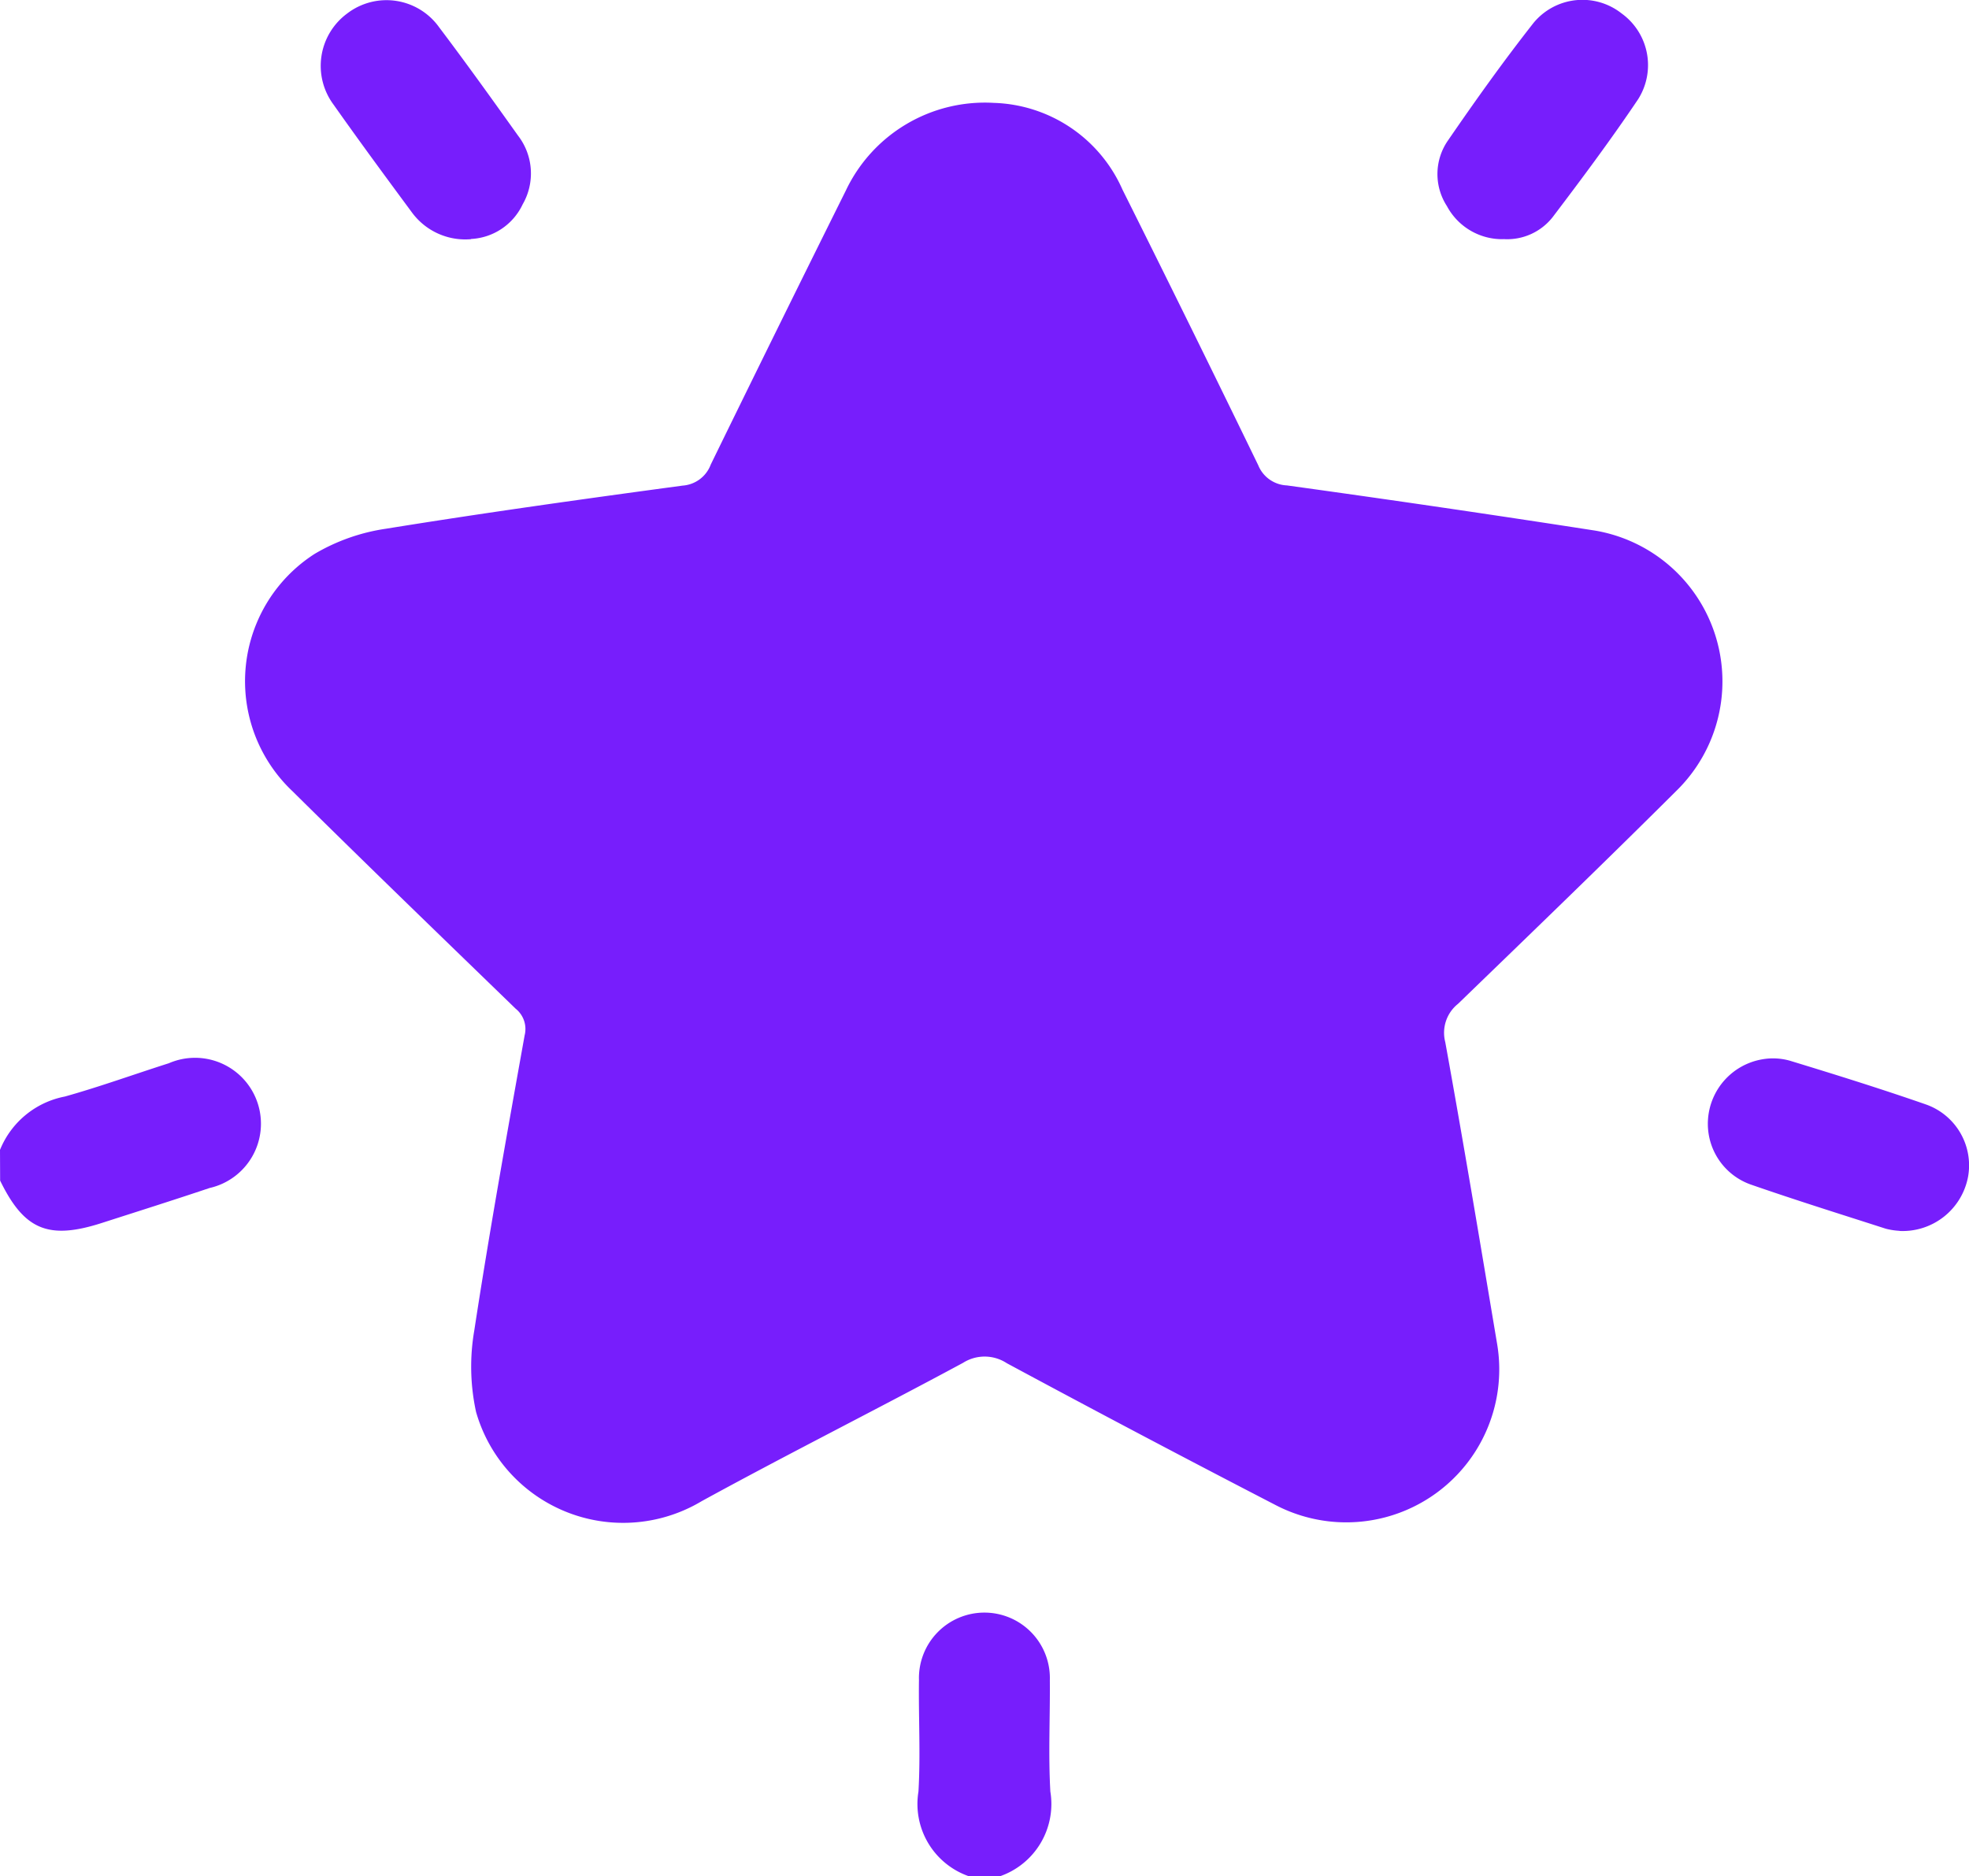 <svg id="Group_1996" data-name="Group 1996" xmlns="http://www.w3.org/2000/svg" xmlns:xlink="http://www.w3.org/1999/xlink" width="30.888" height="29.435" viewBox="0 0 30.888 29.435">
  <defs>
    <clipPath id="clip-path">
      <rect id="Rectangle_725" data-name="Rectangle 725" width="30.888" height="29.435" fill="#771efc"/>
    </clipPath>
  </defs>
  <g id="Group_1995" data-name="Group 1995" clip-path="url(#clip-path)">
    <path id="Path_2484" data-name="Path 2484" d="M0,276.3a1.379,1.379,0,0,1,1.018-.837c.549-.154,1.087-.349,1.63-.522a1.034,1.034,0,1,1,.64,1.957c-.56.188-1.123.366-1.686.547-.84.271-1.222.113-1.6-.663Z" transform="translate(0 -258.261)" fill="#771efc"/>
    <path id="Path_2485" data-name="Path 2485" d="M239.174,422.568a1.2,1.2,0,0,1-.794-1.33c.034-.581,0-1.165.008-1.748a1.027,1.027,0,1,1,2.053,0c.005.583-.025,1.167.008,1.748a1.2,1.2,0,0,1-.793,1.33Z" transform="translate(-223.972 -393.133)" fill="#771efc"/>
    <path id="Path_2486" data-name="Path 2486" d="M75.451,26.7a2.281,2.281,0,0,1,2.019,1.362q1.077,2.155,2.129,4.322a.508.508,0,0,0,.45.317q2.418.334,4.83.708a2.4,2.4,0,0,1,1.307,4.056c-1.139,1.135-2.3,2.254-3.453,3.369a.58.58,0,0,0-.2.6c.285,1.571.547,3.145.811,4.72a2.4,2.4,0,0,1-3.478,2.54Q77.75,47.6,75.654,46.471a.633.633,0,0,0-.686-.005c-1.361.734-2.743,1.427-4.1,2.17a2.4,2.4,0,0,1-3.539-1.4,3.336,3.336,0,0,1-.028-1.277c.237-1.548.514-3.09.79-4.631a.407.407,0,0,0-.14-.417c-1.169-1.133-2.341-2.264-3.5-3.411a2.373,2.373,0,0,1,.346-3.725,3.073,3.073,0,0,1,1.122-.395c1.547-.25,3.1-.467,4.651-.676a.509.509,0,0,0,.441-.331q1.051-2.151,2.117-4.294A2.413,2.413,0,0,1,75.451,26.7" transform="translate(-59.861 -25.086)" fill="#771efc"/>
    <path id="Path_2487" data-name="Path 2487" d="M446.359,277.453a1.087,1.087,0,0,1-.215-.033c-.706-.227-1.413-.448-2.113-.691a1.01,1.01,0,0,1-.677-1.029,1.027,1.027,0,0,1,.841-.936.977.977,0,0,1,.443.02c.718.219,1.436.443,2.145.69a1.013,1.013,0,0,1,.65,1.132,1.044,1.044,0,0,1-1.073.849" transform="translate(-416.56 -258.144)" fill="#771efc"/>
    <path id="Path_2488" data-name="Path 2488" d="M374.215,3.751a.982.982,0,0,1-.89-.519.923.923,0,0,1,.015-1.027c.431-.628.874-1.249,1.345-1.848a.993.993,0,0,1,1.382-.146,1,1,0,0,1,.258,1.344c-.425.632-.881,1.244-1.341,1.85a.907.907,0,0,1-.77.345" transform="translate(-350.627 0.001)" fill="#771efc"/>
    <path id="Path_2489" data-name="Path 2489" d="M85.684,3.787a1.038,1.038,0,0,1-.924-.414c-.417-.564-.834-1.13-1.236-1.7A1.02,1.02,0,0,1,83.74.247a1.014,1.014,0,0,1,1.442.215c.423.56.832,1.13,1.238,1.7a.971.971,0,0,1,.073,1.079.948.948,0,0,1-.81.543" transform="translate(-78.294 -0.035)" fill="#771efc"/>
  </g>
</svg>
